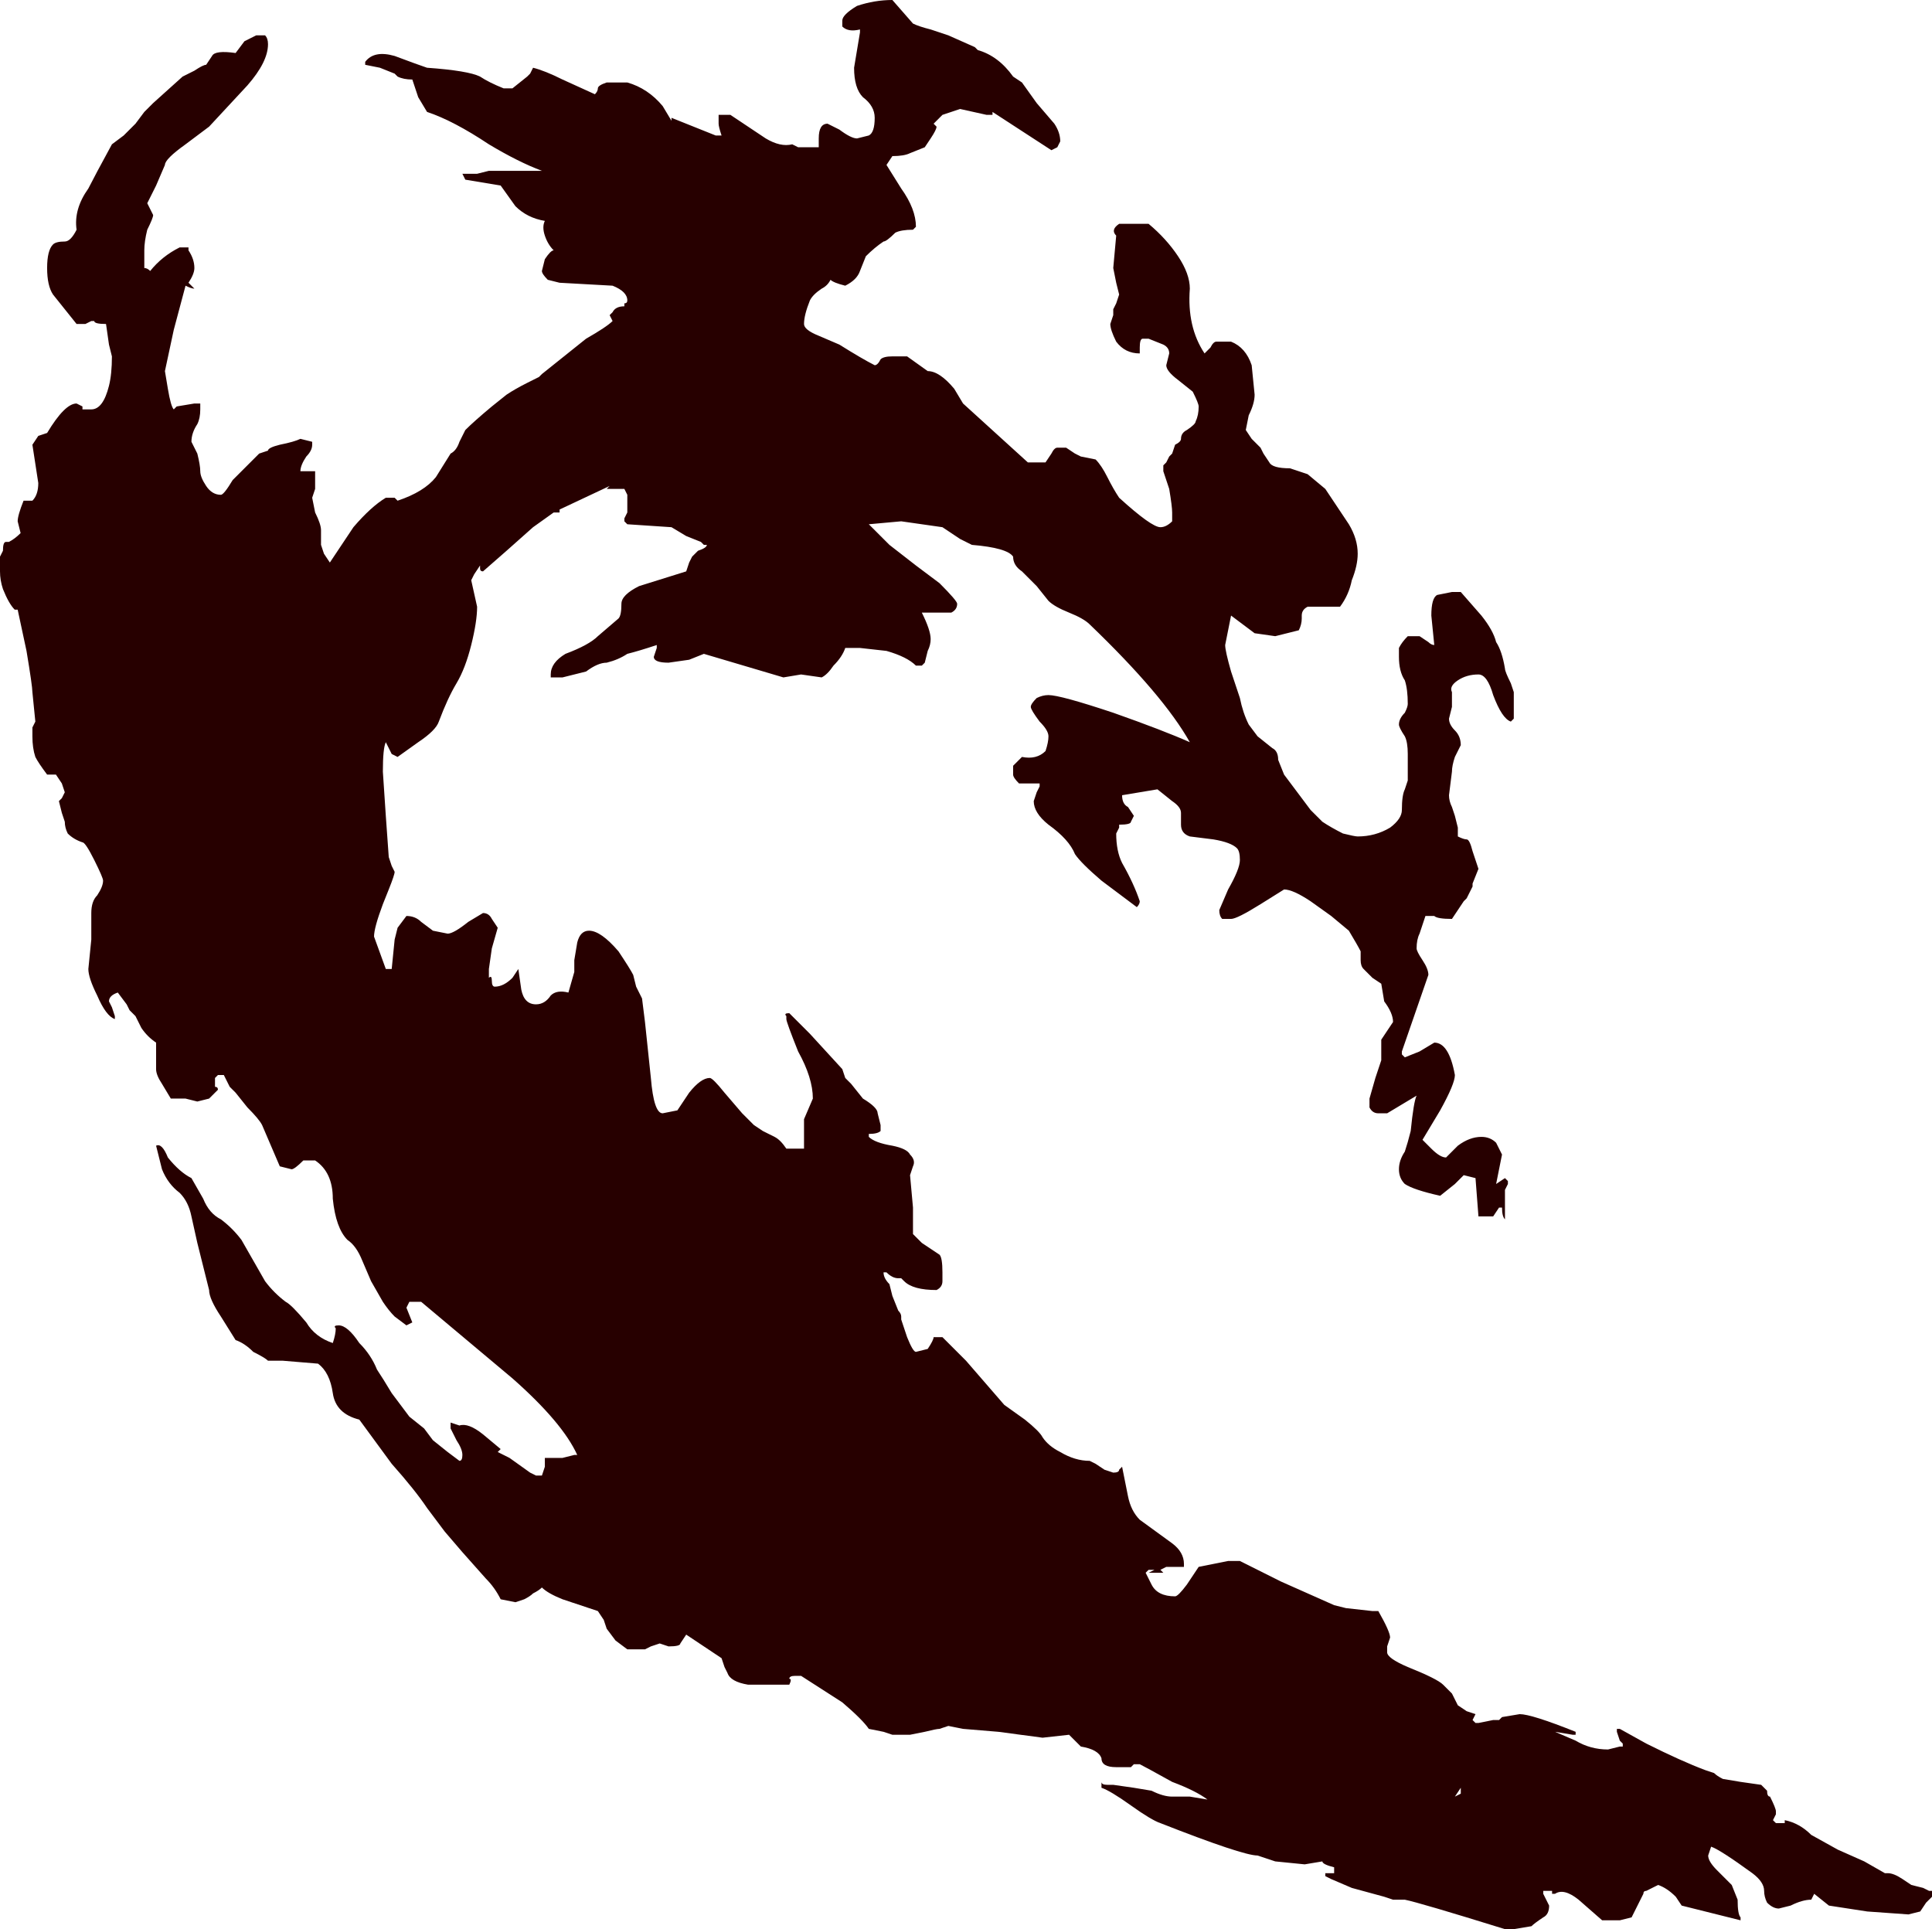 <?xml version="1.0" encoding="UTF-8" standalone="no"?>
<svg xmlns:ffdec="https://www.free-decompiler.com/flash" xmlns:xlink="http://www.w3.org/1999/xlink" ffdec:objectType="shape" height="32.75px" width="32.8px" xmlns="http://www.w3.org/2000/svg">
  <g transform="matrix(1.0, 0.0, 0.0, 1.0, 21.85, 31.7)">
    <path d="M0.35 -23.65 L0.65 -23.4 1.05 -22.8 Q1.2 -22.55 1.2 -22.3 1.2 -22.1 1.1 -21.85 1.05 -21.6 0.9 -21.4 L0.35 -21.4 Q0.25 -21.35 0.25 -21.25 L0.25 -21.2 Q0.25 -21.1 0.2 -21.0 L-0.2 -20.9 -0.55 -20.95 -0.95 -21.25 -1.05 -20.75 Q-1.05 -20.65 -0.95 -20.3 L-0.8 -19.85 Q-0.75 -19.6 -0.65 -19.4 L-0.5 -19.2 -0.25 -19.0 Q-0.15 -18.95 -0.15 -18.8 L-0.05 -18.55 0.4 -17.95 0.6 -17.75 Q0.75 -17.65 0.95 -17.55 1.15 -17.5 1.2 -17.5 1.5 -17.5 1.75 -17.65 1.95 -17.8 1.95 -17.95 1.95 -18.2 2.0 -18.3 L2.05 -18.45 2.05 -18.9 Q2.05 -19.1 2.0 -19.2 1.9 -19.35 1.9 -19.4 1.9 -19.5 2.0 -19.6 2.05 -19.7 2.05 -19.75 2.05 -20.0 2.0 -20.15 1.9 -20.3 1.9 -20.55 L1.9 -20.7 Q1.95 -20.8 2.05 -20.9 L2.25 -20.9 2.4 -20.8 Q2.45 -20.75 2.5 -20.75 L2.45 -21.25 Q2.45 -21.55 2.55 -21.6 L2.8 -21.65 2.95 -21.65 3.3 -21.25 Q3.5 -21.0 3.55 -20.8 3.65 -20.65 3.7 -20.35 3.7 -20.3 3.8 -20.1 L3.85 -19.95 3.85 -19.5 3.8 -19.45 Q3.65 -19.5 3.5 -19.9 3.4 -20.25 3.25 -20.25 3.05 -20.25 2.9 -20.15 2.75 -20.05 2.8 -19.95 L2.8 -19.7 2.75 -19.5 Q2.75 -19.4 2.85 -19.3 2.95 -19.2 2.95 -19.05 L2.85 -18.85 Q2.8 -18.7 2.8 -18.6 L2.75 -18.2 Q2.75 -18.1 2.8 -18.0 L2.85 -17.85 2.9 -17.65 Q2.9 -17.55 2.9 -17.5 3.0 -17.45 3.05 -17.45 3.1 -17.45 3.15 -17.25 L3.25 -16.95 3.15 -16.7 3.15 -16.65 3.05 -16.45 3.0 -16.4 2.8 -16.1 Q2.55 -16.1 2.5 -16.15 L2.35 -16.15 2.25 -15.85 Q2.2 -15.75 2.2 -15.6 2.2 -15.55 2.3 -15.4 2.4 -15.25 2.4 -15.15 L1.95 -13.85 1.95 -13.8 2.0 -13.75 2.25 -13.85 2.5 -14.0 Q2.75 -14.0 2.85 -13.45 2.85 -13.3 2.6 -12.85 L2.3 -12.35 2.45 -12.2 Q2.6 -12.05 2.7 -12.05 L2.9 -12.25 Q3.1 -12.4 3.3 -12.4 3.45 -12.4 3.55 -12.3 L3.65 -12.1 3.55 -11.6 3.7 -11.7 3.75 -11.65 3.75 -11.6 3.7 -11.5 3.7 -11.0 Q3.65 -11.05 3.65 -11.2 L3.6 -11.2 3.5 -11.05 3.25 -11.05 3.2 -11.7 3.0 -11.75 2.85 -11.6 2.6 -11.4 Q2.15 -11.5 2.0 -11.6 1.9 -11.7 1.9 -11.85 1.9 -12.0 2.0 -12.15 2.05 -12.3 2.1 -12.5 2.15 -13.0 2.2 -13.1 L1.7 -12.8 1.55 -12.8 Q1.45 -12.8 1.4 -12.9 L1.4 -13.05 1.5 -13.4 1.6 -13.7 1.6 -14.05 1.8 -14.35 Q1.8 -14.5 1.65 -14.7 L1.6 -15.0 1.45 -15.1 1.3 -15.25 Q1.25 -15.3 1.25 -15.4 L1.25 -15.55 Q1.2 -15.65 1.05 -15.9 L0.75 -16.15 0.4 -16.4 Q0.1 -16.6 -0.05 -16.6 L-0.45 -16.35 Q-0.85 -16.1 -0.95 -16.1 L-1.1 -16.1 Q-1.15 -16.15 -1.15 -16.25 L-1.0 -16.6 Q-0.8 -16.95 -0.8 -17.1 -0.8 -17.25 -0.85 -17.3 -0.95 -17.4 -1.25 -17.45 L-1.65 -17.5 Q-1.8 -17.55 -1.8 -17.7 L-1.8 -17.9 Q-1.8 -18.0 -1.95 -18.1 L-2.2 -18.3 -2.8 -18.2 Q-2.8 -18.05 -2.7 -18.0 L-2.6 -17.85 -2.65 -17.75 Q-2.65 -17.7 -2.85 -17.7 L-2.85 -17.65 -2.9 -17.55 Q-2.9 -17.25 -2.8 -17.05 -2.6 -16.7 -2.5 -16.4 -2.5 -16.35 -2.55 -16.3 L-3.15 -16.75 Q-3.5 -17.05 -3.6 -17.2 -3.7 -17.45 -4.05 -17.7 -4.3 -17.9 -4.3 -18.1 L-4.25 -18.25 -4.2 -18.35 -4.2 -18.4 -4.55 -18.4 Q-4.65 -18.5 -4.65 -18.55 L-4.65 -18.7 -4.5 -18.85 Q-4.25 -18.8 -4.1 -18.95 -4.05 -19.1 -4.05 -19.2 -4.05 -19.3 -4.2 -19.45 -4.35 -19.65 -4.35 -19.7 -4.35 -19.75 -4.25 -19.85 -4.15 -19.9 -4.05 -19.9 -3.85 -19.9 -2.95 -19.6 -2.1 -19.3 -1.65 -19.1 -2.1 -19.9 -3.35 -21.1 -3.45 -21.2 -3.7 -21.3 -3.95 -21.4 -4.05 -21.5 L-4.25 -21.75 -4.5 -22.0 Q-4.65 -22.1 -4.65 -22.25 -4.75 -22.4 -5.35 -22.45 L-5.55 -22.55 -5.85 -22.75 -6.55 -22.85 -7.1 -22.8 -6.75 -22.45 -6.3 -22.1 -5.9 -21.8 Q-5.6 -21.5 -5.6 -21.45 -5.6 -21.35 -5.7 -21.3 L-6.2 -21.3 Q-6.05 -21.0 -6.05 -20.85 -6.05 -20.75 -6.1 -20.65 L-6.15 -20.45 -6.2 -20.4 -6.3 -20.4 Q-6.45 -20.55 -6.8 -20.65 L-7.25 -20.7 -7.5 -20.7 Q-7.55 -20.55 -7.7 -20.4 -7.8 -20.25 -7.9 -20.2 L-8.25 -20.25 -8.55 -20.2 -9.9 -20.6 -10.15 -20.5 -10.5 -20.45 Q-10.75 -20.45 -10.75 -20.55 L-10.7 -20.7 -10.7 -20.75 Q-11.0 -20.65 -11.2 -20.6 -11.35 -20.5 -11.55 -20.45 -11.7 -20.45 -11.9 -20.3 L-12.3 -20.2 -12.5 -20.2 -12.5 -20.25 Q-12.5 -20.45 -12.25 -20.6 -11.85 -20.75 -11.7 -20.9 L-11.35 -21.2 Q-11.3 -21.25 -11.3 -21.45 -11.3 -21.6 -11.0 -21.75 L-10.2 -22.0 -10.15 -22.15 -10.1 -22.25 -10.0 -22.35 Q-9.85 -22.4 -9.85 -22.45 L-9.9 -22.45 -9.95 -22.5 -10.2 -22.6 -10.45 -22.75 -11.2 -22.8 -11.25 -22.85 -11.25 -22.9 -11.2 -23.0 -11.2 -23.3 -11.25 -23.4 -11.55 -23.4 -11.5 -23.45 -12.35 -23.05 -12.35 -23.0 Q-12.4 -23.0 -12.45 -23.0 L-12.8 -22.75 -13.25 -22.35 -13.65 -22.0 Q-13.7 -22.0 -13.7 -22.05 L-13.7 -22.1 -13.8 -21.95 -13.85 -21.85 -13.75 -21.4 Q-13.75 -21.15 -13.85 -20.75 -13.95 -20.35 -14.1 -20.1 -14.25 -19.85 -14.4 -19.45 -14.45 -19.3 -14.75 -19.1 L-15.1 -18.85 -15.2 -18.9 -15.3 -19.1 Q-15.35 -19.0 -15.35 -18.6 L-15.3 -17.85 -15.25 -17.15 -15.2 -17.0 -15.15 -16.9 Q-15.15 -16.85 -15.25 -16.6 L-15.35 -16.35 Q-15.5 -15.95 -15.5 -15.8 L-15.3 -15.25 -15.2 -15.25 -15.15 -15.75 -15.1 -15.95 -14.95 -16.15 Q-14.8 -16.15 -14.7 -16.05 L-14.5 -15.9 -14.25 -15.85 Q-14.15 -15.85 -13.9 -16.05 L-13.65 -16.2 Q-13.55 -16.2 -13.5 -16.1 L-13.4 -15.95 -13.5 -15.6 -13.55 -15.25 -13.55 -15.1 Q-13.5 -15.15 -13.5 -15.05 -13.5 -14.95 -13.45 -14.95 -13.3 -14.95 -13.15 -15.1 L-13.05 -15.25 -13.0 -14.9 Q-12.95 -14.65 -12.75 -14.65 -12.6 -14.65 -12.5 -14.8 -12.4 -14.9 -12.2 -14.85 L-12.1 -15.2 Q-12.1 -15.25 -12.1 -15.4 L-12.05 -15.7 Q-12.0 -15.9 -11.85 -15.9 -11.65 -15.9 -11.35 -15.55 -11.15 -15.25 -11.1 -15.15 L-11.05 -14.95 -10.95 -14.75 -10.9 -14.35 -10.8 -13.4 Q-10.75 -12.8 -10.6 -12.8 L-10.35 -12.85 -10.15 -13.15 Q-9.95 -13.4 -9.8 -13.4 -9.75 -13.4 -9.55 -13.15 L-9.25 -12.8 -9.05 -12.6 -8.9 -12.5 -8.7 -12.4 Q-8.6 -12.35 -8.5 -12.2 L-8.2 -12.2 -8.2 -12.7 -8.05 -13.05 Q-8.05 -13.4 -8.3 -13.85 -8.5 -14.35 -8.5 -14.4 L-8.5 -14.45 Q-8.55 -14.5 -8.45 -14.5 L-8.1 -14.15 -7.55 -13.55 -7.5 -13.4 -7.4 -13.3 -7.2 -13.05 Q-6.95 -12.9 -6.95 -12.8 L-6.9 -12.6 -6.9 -12.5 Q-6.95 -12.45 -7.1 -12.45 L-7.1 -12.4 Q-7.0 -12.3 -6.7 -12.25 -6.45 -12.2 -6.4 -12.1 -6.3 -12.0 -6.35 -11.9 L-6.4 -11.75 -6.35 -11.2 Q-6.35 -11.1 -6.35 -10.95 L-6.35 -10.75 -6.2 -10.6 -5.9 -10.4 Q-5.85 -10.35 -5.85 -10.1 L-5.85 -9.95 Q-5.85 -9.85 -5.95 -9.8 -6.35 -9.8 -6.5 -9.95 L-6.55 -10.0 -6.6 -10.0 Q-6.7 -10.0 -6.8 -10.1 L-6.85 -10.1 Q-6.85 -10.0 -6.75 -9.9 L-6.7 -9.7 -6.6 -9.45 Q-6.55 -9.4 -6.55 -9.35 L-6.55 -9.3 -6.45 -9.0 Q-6.35 -8.75 -6.3 -8.75 L-6.1 -8.8 Q-6.0 -8.95 -6.0 -9.0 L-5.85 -9.0 -5.45 -8.6 -4.8 -7.85 -4.45 -7.6 Q-4.2 -7.4 -4.15 -7.3 -4.05 -7.15 -3.85 -7.05 -3.6 -6.9 -3.35 -6.9 L-3.25 -6.85 -3.1 -6.75 -2.95 -6.7 Q-2.85 -6.7 -2.85 -6.75 L-2.8 -6.8 -2.7 -6.3 Q-2.65 -6.05 -2.5 -5.9 L-1.95 -5.5 Q-1.75 -5.35 -1.75 -5.15 L-1.75 -5.1 -2.05 -5.1 -2.15 -5.05 -2.1 -5.0 -2.35 -5.0 -2.25 -5.05 -2.35 -5.05 -2.4 -5.0 -2.3 -4.8 Q-2.2 -4.6 -1.9 -4.6 -1.85 -4.6 -1.7 -4.8 L-1.5 -5.1 -1.0 -5.2 -0.8 -5.2 -0.1 -4.85 0.8 -4.45 1.0 -4.4 1.45 -4.35 1.55 -4.35 Q1.75 -4.0 1.75 -3.9 L1.7 -3.75 1.7 -3.65 Q1.7 -3.55 2.05 -3.4 2.55 -3.2 2.65 -3.1 L2.8 -2.95 2.9 -2.75 3.05 -2.65 3.2 -2.6 3.15 -2.5 3.2 -2.45 3.25 -2.45 3.5 -2.5 3.6 -2.5 3.65 -2.55 3.95 -2.6 Q4.15 -2.6 4.9 -2.3 L4.9 -2.25 4.85 -2.25 4.55 -2.3 4.9 -2.15 Q5.15 -2.0 5.45 -2.0 L5.65 -2.05 5.7 -2.05 5.7 -2.1 5.65 -2.15 5.6 -2.3 5.6 -2.35 5.65 -2.35 6.1 -2.1 Q6.7 -1.8 7.1 -1.65 L7.25 -1.6 Q7.3 -1.55 7.4 -1.5 L7.7 -1.45 8.05 -1.4 8.15 -1.3 Q8.15 -1.2 8.2 -1.2 8.3 -1.0 8.3 -0.95 L8.3 -0.9 8.25 -0.8 8.3 -0.75 8.45 -0.75 8.45 -0.8 Q8.7 -0.75 8.9 -0.55 L9.35 -0.3 9.8 -0.1 10.15 0.1 10.2 0.1 Q10.3 0.1 10.45 0.2 L10.6 0.3 10.8 0.35 10.9 0.4 10.95 0.4 10.95 0.5 10.85 0.6 10.75 0.75 10.55 0.8 9.85 0.75 9.2 0.65 8.95 0.45 8.9 0.55 Q8.75 0.55 8.55 0.65 L8.35 0.7 Q8.25 0.7 8.15 0.6 8.1 0.5 8.1 0.4 8.1 0.25 7.9 0.1 7.35 -0.3 7.2 -0.35 L7.15 -0.2 Q7.15 -0.1 7.3 0.05 L7.55 0.3 7.65 0.55 Q7.65 0.8 7.7 0.85 L7.7 0.9 6.7 0.65 6.6 0.5 Q6.45 0.35 6.3 0.3 L6.1 0.4 Q6.05 0.4 6.05 0.45 L5.85 0.85 5.65 0.9 5.35 0.9 4.95 0.55 Q4.7 0.35 4.55 0.45 L4.5 0.45 4.5 0.4 4.35 0.4 4.35 0.45 4.45 0.65 Q4.45 0.8 4.35 0.85 4.2 0.95 4.15 1.0 L3.85 1.05 3.7 1.05 Q2.25 0.6 2.0 0.55 L1.8 0.55 1.65 0.5 1.1 0.35 0.75 0.2 0.65 0.15 0.65 0.1 0.8 0.1 0.8 0.0 Q0.6 -0.05 0.6 -0.1 L0.3 -0.05 -0.2 -0.1 -0.5 -0.2 Q-0.75 -0.2 -2.15 -0.75 -2.3 -0.8 -2.65 -1.05 -3.0 -1.3 -3.15 -1.35 L-3.15 -1.45 Q-3.15 -1.4 -3.05 -1.4 L-2.95 -1.4 -2.6 -1.35 -2.3 -1.3 Q-2.1 -1.2 -1.95 -1.2 L-1.65 -1.2 -1.35 -1.15 Q-1.55 -1.3 -1.95 -1.45 -2.4 -1.7 -2.5 -1.75 L-2.6 -1.75 -2.65 -1.7 -2.9 -1.7 Q-3.15 -1.7 -3.15 -1.85 -3.2 -2.0 -3.5 -2.05 L-3.7 -2.25 -4.15 -2.2 -4.9 -2.3 -5.5 -2.35 -5.75 -2.4 -5.9 -2.35 Q-5.95 -2.35 -6.15 -2.3 L-6.4 -2.25 -6.7 -2.25 -6.85 -2.3 -7.1 -2.35 Q-7.2 -2.5 -7.55 -2.8 L-8.25 -3.25 -8.35 -3.25 Q-8.45 -3.25 -8.45 -3.2 -8.4 -3.2 -8.45 -3.1 L-9.15 -3.1 Q-9.45 -3.15 -9.5 -3.3 L-9.55 -3.4 -9.6 -3.55 -10.2 -3.95 -10.3 -3.8 Q-10.3 -3.75 -10.5 -3.75 L-10.65 -3.8 -10.8 -3.75 -10.9 -3.7 -11.2 -3.7 -11.4 -3.85 -11.55 -4.05 -11.6 -4.2 -11.7 -4.35 -12.3 -4.55 Q-12.55 -4.65 -12.65 -4.75 -12.7 -4.7 -12.8 -4.65 -12.85 -4.6 -12.95 -4.55 L-13.1 -4.5 -13.35 -4.55 Q-13.45 -4.75 -13.6 -4.9 L-14.0 -5.35 -14.3 -5.7 -14.6 -6.1 Q-14.8 -6.4 -15.2 -6.85 L-15.75 -7.6 Q-16.15 -7.7 -16.2 -8.05 -16.25 -8.4 -16.45 -8.55 L-17.05 -8.6 -17.3 -8.6 Q-17.35 -8.65 -17.55 -8.75 -17.7 -8.9 -17.85 -8.95 L-18.1 -9.35 Q-18.3 -9.65 -18.3 -9.8 L-18.5 -10.6 -18.6 -11.05 Q-18.65 -11.3 -18.8 -11.45 -19.0 -11.6 -19.1 -11.85 L-19.2 -12.25 Q-19.1 -12.3 -19.0 -12.05 -18.8 -11.8 -18.6 -11.7 L-18.4 -11.35 Q-18.3 -11.1 -18.1 -11.0 -17.9 -10.85 -17.75 -10.65 L-17.35 -9.95 Q-17.2 -9.75 -17.0 -9.6 -16.9 -9.55 -16.65 -9.25 -16.5 -9.0 -16.2 -8.9 -16.15 -9.05 -16.15 -9.15 -16.2 -9.2 -16.1 -9.2 -15.95 -9.2 -15.75 -8.9 -15.55 -8.7 -15.45 -8.45 -15.35 -8.3 -15.2 -8.05 L-14.9 -7.65 -14.65 -7.45 -14.5 -7.25 -14.25 -7.05 -14.05 -6.9 Q-14.0 -6.9 -14.0 -7.0 -14.0 -7.1 -14.1 -7.25 L-14.2 -7.45 -14.2 -7.55 -14.05 -7.5 Q-13.9 -7.55 -13.65 -7.35 L-13.35 -7.1 -13.4 -7.05 -13.2 -6.95 -12.85 -6.7 -12.75 -6.65 -12.65 -6.65 -12.6 -6.8 -12.6 -6.95 -12.3 -6.95 -12.1 -7.0 -12.05 -7.0 Q-12.3 -7.55 -13.15 -8.3 L-14.7 -9.6 -14.9 -9.6 -14.95 -9.5 -14.85 -9.25 -14.95 -9.2 -15.15 -9.35 Q-15.25 -9.45 -15.35 -9.6 L-15.55 -9.95 -15.7 -10.3 Q-15.8 -10.55 -15.95 -10.65 -16.15 -10.85 -16.2 -11.35 -16.2 -11.8 -16.5 -12.0 L-16.7 -12.0 Q-16.85 -11.85 -16.9 -11.85 L-17.1 -11.9 -17.4 -12.6 Q-17.45 -12.7 -17.65 -12.9 L-17.85 -13.15 -17.95 -13.25 -18.05 -13.45 -18.15 -13.45 -18.2 -13.4 -18.2 -13.25 Q-18.15 -13.25 -18.15 -13.2 L-18.3 -13.05 -18.5 -13.0 -18.7 -13.05 -18.95 -13.05 -19.1 -13.3 Q-19.2 -13.45 -19.2 -13.55 L-19.2 -13.8 Q-19.2 -13.95 -19.2 -14.0 -19.35 -14.1 -19.45 -14.25 L-19.55 -14.45 -19.65 -14.55 -19.7 -14.65 -19.85 -14.85 Q-20.0 -14.8 -20.0 -14.7 L-19.95 -14.6 -19.9 -14.45 -19.9 -14.4 Q-20.05 -14.45 -20.2 -14.8 -20.35 -15.1 -20.35 -15.25 L-20.3 -15.75 -20.3 -16.2 Q-20.3 -16.4 -20.2 -16.5 -20.1 -16.65 -20.1 -16.75 -20.1 -16.8 -20.25 -17.1 -20.4 -17.4 -20.45 -17.4 -20.6 -17.45 -20.7 -17.55 -20.75 -17.65 -20.75 -17.75 L-20.8 -17.9 -20.85 -18.1 -20.8 -18.15 -20.75 -18.25 -20.8 -18.4 -20.9 -18.55 -21.05 -18.55 Q-21.2 -18.75 -21.25 -18.85 -21.3 -19.0 -21.3 -19.2 L-21.3 -19.35 -21.25 -19.45 -21.3 -19.95 Q-21.3 -20.05 -21.4 -20.65 L-21.55 -21.35 -21.6 -21.35 Q-21.7 -21.45 -21.8 -21.7 -21.85 -21.85 -21.85 -22.0 L-21.85 -22.25 -21.8 -22.35 Q-21.8 -22.5 -21.75 -22.5 L-21.7 -22.5 Q-21.6 -22.55 -21.5 -22.65 L-21.55 -22.85 Q-21.55 -22.95 -21.45 -23.2 L-21.3 -23.2 Q-21.2 -23.3 -21.2 -23.5 L-21.3 -24.15 -21.2 -24.3 -21.05 -24.35 Q-20.75 -24.85 -20.55 -24.85 L-20.45 -24.8 -20.45 -24.75 -20.3 -24.75 Q-20.1 -24.75 -20.0 -25.15 -19.95 -25.35 -19.95 -25.65 L-20.0 -25.85 -20.05 -26.2 Q-20.25 -26.2 -20.25 -26.25 L-20.3 -26.25 -20.4 -26.2 -20.55 -26.2 -20.95 -26.7 Q-21.05 -26.85 -21.05 -27.15 -21.05 -27.45 -20.95 -27.55 -20.9 -27.6 -20.75 -27.6 -20.65 -27.6 -20.55 -27.8 -20.6 -28.15 -20.35 -28.5 -20.25 -28.7 -19.95 -29.25 L-19.75 -29.4 -19.55 -29.6 -19.4 -29.8 -19.25 -29.95 -18.75 -30.4 -18.55 -30.5 Q-18.4 -30.6 -18.35 -30.6 L-18.25 -30.75 Q-18.2 -30.85 -17.85 -30.8 L-17.7 -31.0 -17.5 -31.1 -17.35 -31.1 Q-17.3 -31.05 -17.3 -30.95 -17.3 -30.65 -17.65 -30.25 L-18.3 -29.55 -18.7 -29.25 Q-19.05 -29.0 -19.05 -28.9 L-19.2 -28.55 -19.35 -28.25 -19.25 -28.05 Q-19.25 -28.0 -19.35 -27.8 -19.4 -27.6 -19.4 -27.45 L-19.4 -27.15 Q-19.35 -27.15 -19.3 -27.1 -19.1 -27.35 -18.8 -27.5 L-18.65 -27.5 -18.65 -27.45 Q-18.55 -27.3 -18.55 -27.15 -18.55 -27.05 -18.65 -26.9 L-18.55 -26.8 Q-18.6 -26.8 -18.7 -26.85 L-18.9 -26.1 -19.05 -25.4 -19.0 -25.1 Q-18.95 -24.8 -18.9 -24.75 L-18.85 -24.8 -18.55 -24.85 -18.45 -24.85 -18.45 -24.75 Q-18.45 -24.6 -18.5 -24.5 -18.6 -24.35 -18.6 -24.2 L-18.5 -24.0 Q-18.45 -23.8 -18.45 -23.7 -18.45 -23.6 -18.35 -23.45 -18.25 -23.3 -18.1 -23.3 -18.05 -23.3 -17.9 -23.55 L-17.45 -24.0 -17.3 -24.05 Q-17.3 -24.1 -17.1 -24.15 -16.85 -24.2 -16.75 -24.25 L-16.55 -24.2 -16.55 -24.15 Q-16.55 -24.05 -16.65 -23.95 -16.75 -23.8 -16.75 -23.7 L-16.5 -23.7 -16.5 -23.4 -16.55 -23.25 -16.5 -23.0 Q-16.4 -22.8 -16.4 -22.7 L-16.4 -22.45 -16.35 -22.3 -16.25 -22.15 -15.85 -22.75 Q-15.55 -23.1 -15.3 -23.25 L-15.15 -23.25 -15.1 -23.2 Q-14.65 -23.35 -14.45 -23.6 L-14.2 -24.0 Q-14.1 -24.05 -14.05 -24.2 L-13.95 -24.4 Q-13.8 -24.55 -13.5 -24.8 L-13.25 -25.0 Q-13.1 -25.1 -12.9 -25.2 -12.8 -25.25 -12.7 -25.3 L-12.65 -25.35 -11.9 -25.95 Q-11.55 -26.15 -11.45 -26.25 L-11.5 -26.35 -11.45 -26.4 Q-11.4 -26.5 -11.25 -26.5 L-11.25 -26.55 Q-11.2 -26.55 -11.2 -26.6 -11.2 -26.75 -11.45 -26.85 L-12.35 -26.9 -12.55 -26.95 Q-12.65 -27.05 -12.65 -27.1 L-12.6 -27.3 Q-12.5 -27.45 -12.45 -27.45 -12.55 -27.55 -12.6 -27.7 -12.65 -27.85 -12.6 -27.95 -12.9 -28.0 -13.1 -28.2 L-13.35 -28.55 -13.95 -28.65 -14.0 -28.75 -13.75 -28.75 -13.55 -28.8 -12.65 -28.8 Q-13.05 -28.95 -13.55 -29.25 -14.15 -29.65 -14.6 -29.8 L-14.75 -30.05 -14.85 -30.35 Q-15.0 -30.35 -15.1 -30.4 L-15.15 -30.45 -15.4 -30.55 -15.65 -30.6 -15.65 -30.65 Q-15.5 -30.85 -15.15 -30.75 -14.75 -30.6 -14.6 -30.55 -13.9 -30.5 -13.7 -30.4 -13.55 -30.3 -13.3 -30.2 L-13.15 -30.2 -12.9 -30.4 -12.85 -30.45 -12.8 -30.55 Q-12.6 -30.5 -12.3 -30.35 L-11.75 -30.1 Q-11.7 -30.15 -11.7 -30.2 -11.7 -30.25 -11.55 -30.3 L-11.2 -30.3 Q-10.85 -30.2 -10.6 -29.9 L-10.45 -29.65 -10.45 -29.7 -9.7 -29.4 -9.6 -29.4 Q-9.65 -29.55 -9.65 -29.6 L-9.65 -29.75 -9.45 -29.75 -8.85 -29.35 Q-8.6 -29.2 -8.4 -29.25 L-8.3 -29.2 -7.95 -29.2 -7.95 -29.35 Q-7.95 -29.6 -7.8 -29.6 L-7.6 -29.5 Q-7.4 -29.35 -7.3 -29.35 L-7.1 -29.4 Q-7.0 -29.45 -7.0 -29.7 -7.0 -29.9 -7.2 -30.05 -7.35 -30.2 -7.35 -30.55 L-7.25 -31.15 -7.25 -31.2 Q-7.45 -31.15 -7.55 -31.25 L-7.55 -31.35 Q-7.55 -31.45 -7.3 -31.6 -7.0 -31.7 -6.7 -31.7 L-6.35 -31.3 Q-6.25 -31.25 -6.05 -31.2 L-5.75 -31.1 -5.3 -30.9 -5.25 -30.85 Q-4.9 -30.75 -4.65 -30.4 L-4.5 -30.3 -4.25 -29.95 -3.95 -29.6 Q-3.85 -29.45 -3.85 -29.3 L-3.9 -29.2 -4.0 -29.15 -5.0 -29.8 -5.0 -29.75 -5.1 -29.75 -5.55 -29.85 -5.85 -29.75 -6.0 -29.6 -5.95 -29.55 Q-5.95 -29.5 -6.05 -29.35 L-6.15 -29.2 -6.4 -29.1 Q-6.5 -29.05 -6.7 -29.05 L-6.8 -28.9 -6.55 -28.5 Q-6.3 -28.15 -6.3 -27.85 L-6.35 -27.8 Q-6.55 -27.8 -6.65 -27.75 -6.8 -27.6 -6.85 -27.6 -7.0 -27.5 -7.15 -27.35 L-7.25 -27.1 Q-7.3 -26.95 -7.5 -26.85 -7.7 -26.9 -7.75 -26.95 -7.8 -26.85 -7.9 -26.8 -8.05 -26.7 -8.1 -26.6 -8.2 -26.35 -8.2 -26.2 -8.2 -26.1 -7.95 -26.0 L-7.6 -25.85 Q-7.2 -25.6 -7.0 -25.5 -6.95 -25.5 -6.9 -25.6 -6.85 -25.65 -6.7 -25.65 L-6.45 -25.65 -6.1 -25.4 Q-5.9 -25.4 -5.65 -25.1 L-5.5 -24.85 -4.4 -23.85 -4.1 -23.85 -4.0 -24.0 Q-3.95 -24.1 -3.9 -24.1 L-3.75 -24.1 -3.6 -24.0 -3.5 -23.95 -3.25 -23.9 Q-3.15 -23.8 -3.05 -23.6 -2.95 -23.4 -2.85 -23.25 -2.3 -22.75 -2.15 -22.75 -2.05 -22.75 -1.95 -22.85 -1.95 -22.9 -1.95 -23.0 -1.95 -23.1 -2.0 -23.4 L-2.1 -23.7 -2.1 -23.8 -2.05 -23.85 -2.0 -23.95 -1.95 -24.0 -1.9 -24.15 Q-1.8 -24.2 -1.8 -24.25 -1.8 -24.35 -1.7 -24.4 -1.55 -24.5 -1.55 -24.55 -1.5 -24.65 -1.5 -24.8 -1.5 -24.85 -1.6 -25.05 L-1.85 -25.25 Q-2.05 -25.4 -2.05 -25.5 L-2.0 -25.7 Q-2.0 -25.8 -2.1 -25.85 L-2.35 -25.95 -2.45 -25.95 Q-2.5 -25.95 -2.5 -25.8 L-2.5 -25.7 Q-2.75 -25.7 -2.9 -25.9 -3.0 -26.1 -3.0 -26.2 L-2.95 -26.35 -2.95 -26.45 -2.9 -26.55 -2.85 -26.7 -2.9 -26.9 -2.95 -27.15 -2.9 -27.7 Q-3.0 -27.8 -2.85 -27.9 L-2.35 -27.9 Q-2.05 -27.65 -1.85 -27.35 -1.65 -27.05 -1.65 -26.8 -1.7 -26.15 -1.4 -25.7 -1.35 -25.75 -1.3 -25.8 -1.25 -25.9 -1.2 -25.9 L-0.95 -25.9 Q-0.7 -25.8 -0.6 -25.5 L-0.55 -25.0 Q-0.55 -24.85 -0.65 -24.65 L-0.7 -24.4 -0.6 -24.25 -0.45 -24.1 -0.4 -24.0 -0.3 -23.85 Q-0.25 -23.75 0.05 -23.75 L0.35 -23.65 M2.95 -1.35 L2.85 -1.2 2.95 -1.25 2.95 -1.35 M-13.55 -28.7 L-13.55 -28.7" fill="#270000" fill-rule="evenodd" stroke="none"/>
  </g>
</svg>
